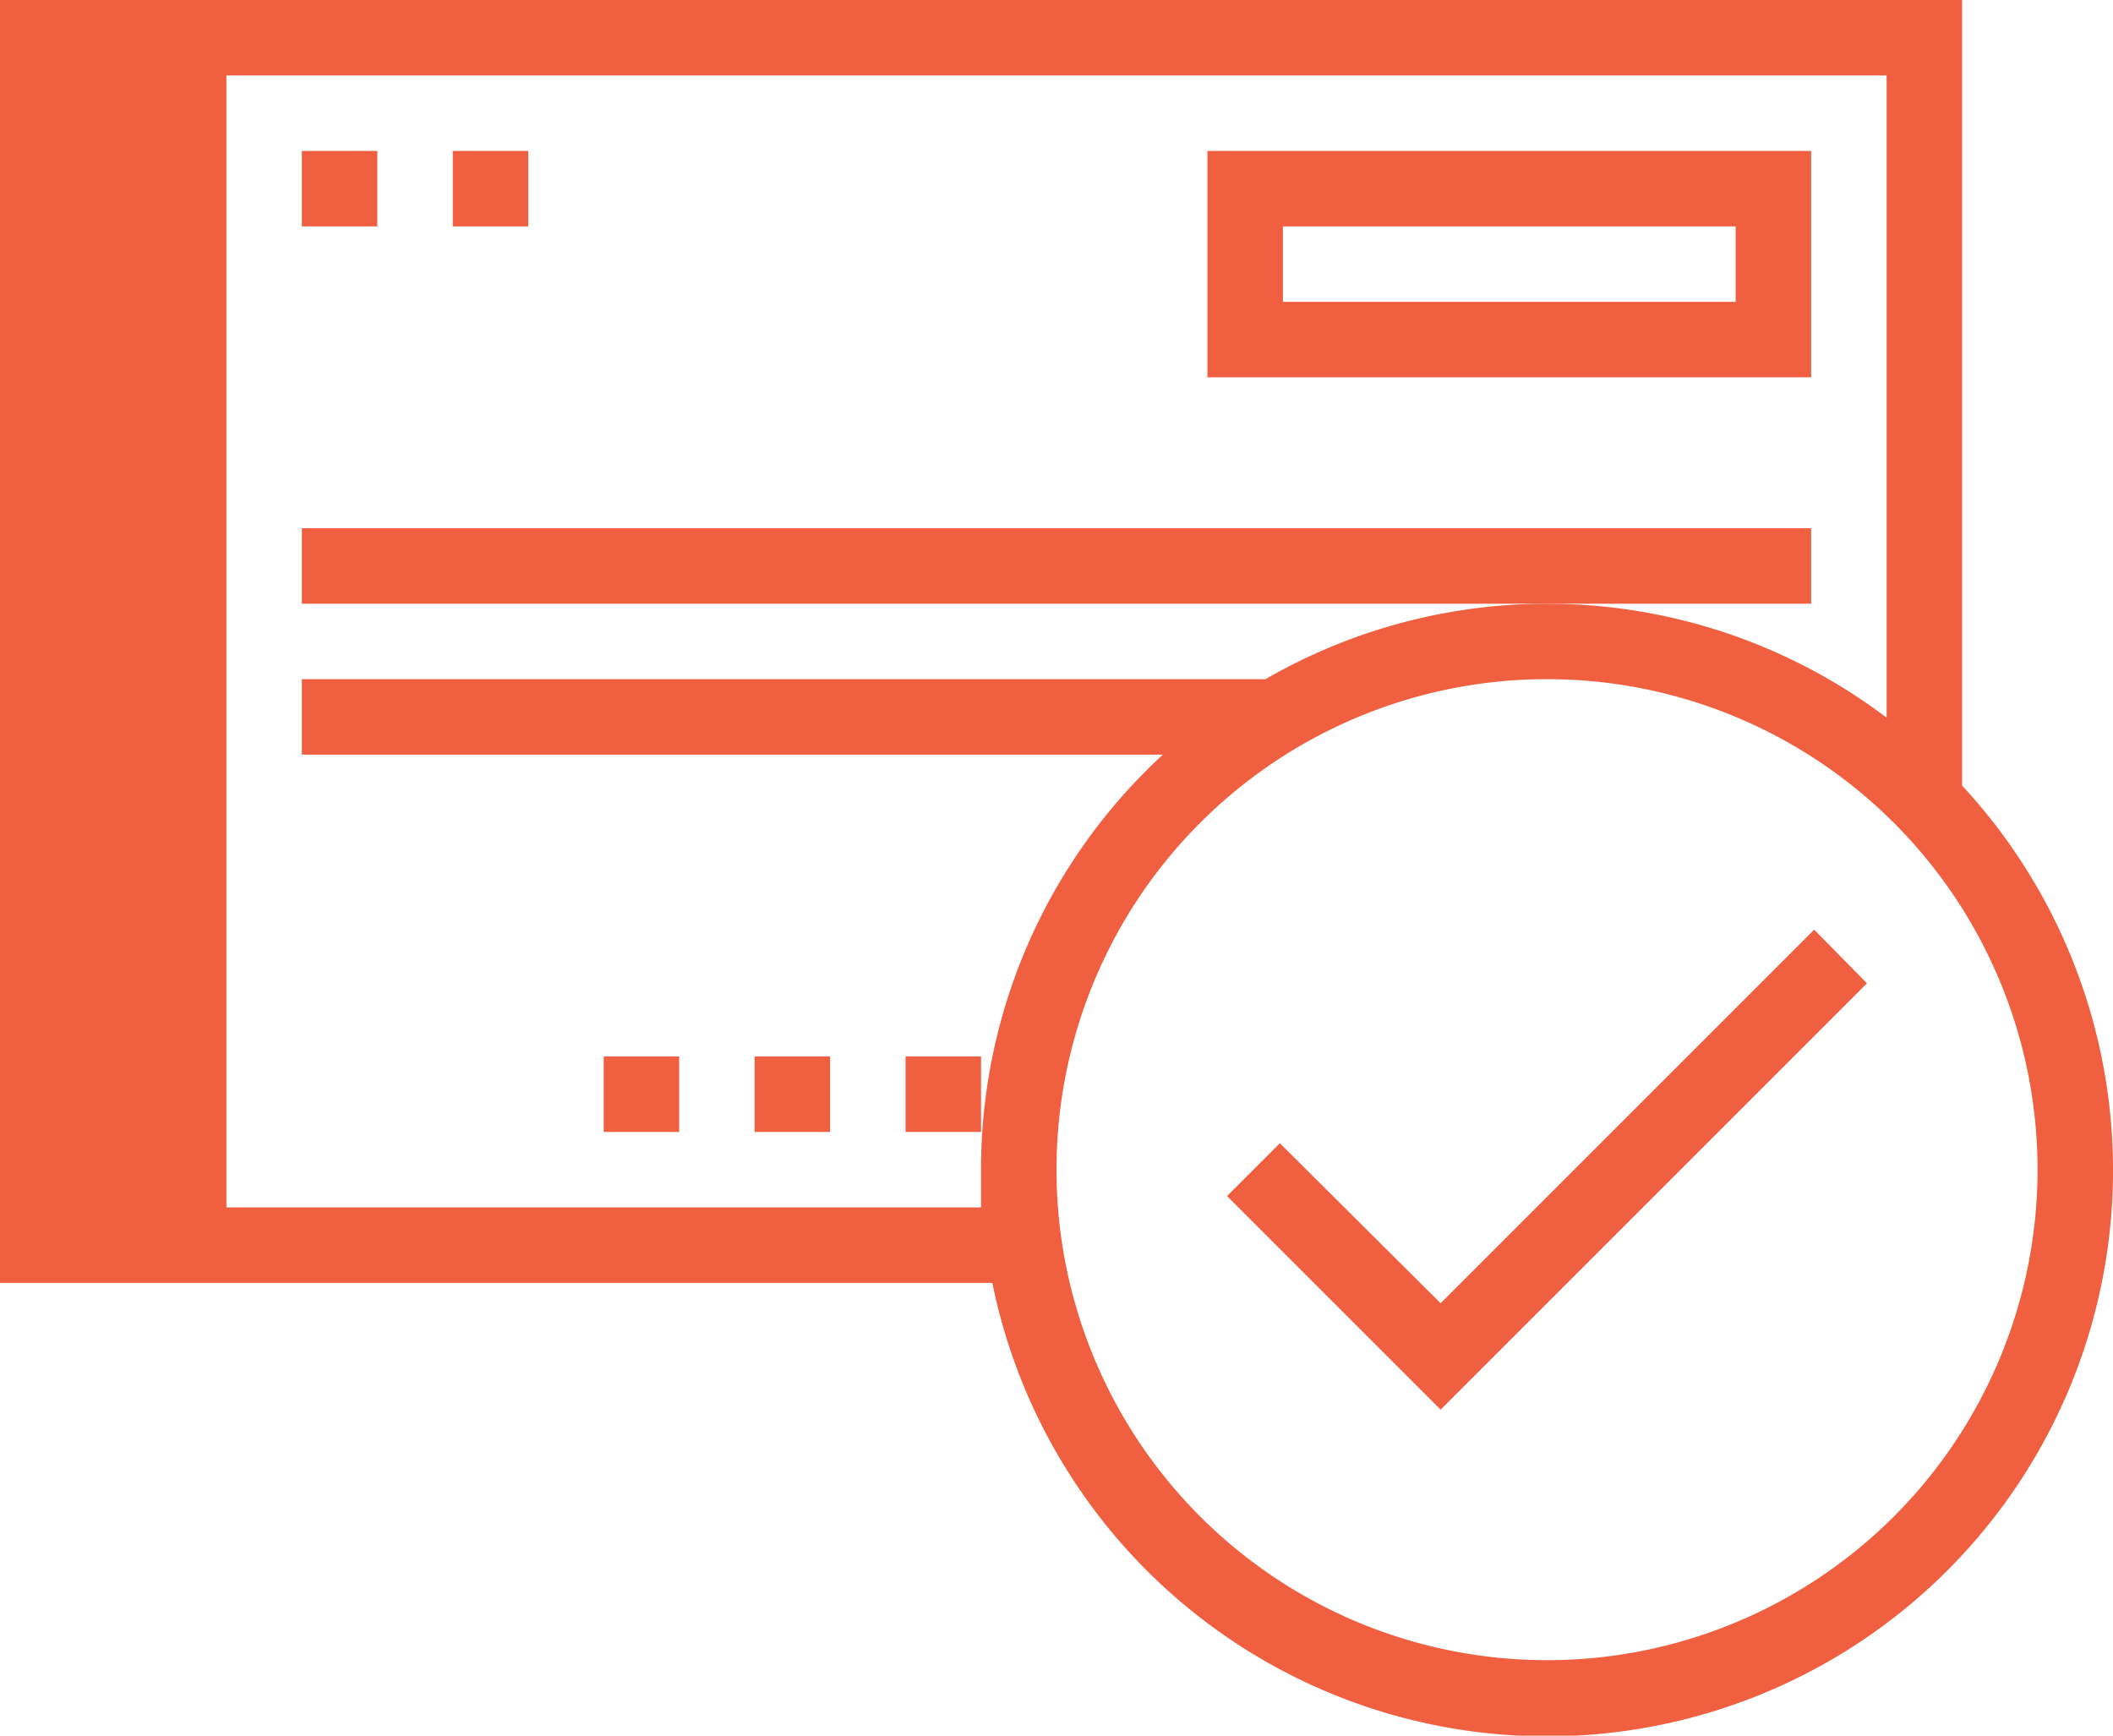 <svg xmlns="http://www.w3.org/2000/svg" viewBox="0 0 28 23"><defs><style>.cls-1{fill:#f05f40;}</style></defs><title>Asset 1</title><g id="Layer_2" data-name="Layer 2"><g id="Layer_1-2" data-name="Layer 1"><path class="cls-1" d="M26,0H0V17H13.15A7.5,7.5,0,1,0,26,10.41ZM3,16V1H25V9.51A7.46,7.46,0,0,0,16.77,9H4v1H15.41A7.47,7.47,0,0,0,13,15.5c0,.17,0,.33,0,.5Zm24-.5A6.5,6.5,0,1,1,20.5,9,6.5,6.5,0,0,1,27,15.5Z"/><path class="cls-1" d="M24,2H16V5h8ZM23,4H17V3h6Z"/><polygon class="cls-1" points="24 7 4 7 4 8 20.5 8 24 8 24 7"/><rect class="cls-1" x="8" y="14" width="1" height="1"/><rect class="cls-1" x="10" y="14" width="1" height="1"/><rect class="cls-1" x="12" y="14" width="1" height="1"/><rect class="cls-1" x="4" y="2" width="1" height="1"/><rect class="cls-1" x="6" y="2" width="1" height="1"/><polygon class="cls-1" points="24.74 13.03 24.04 12.32 19.09 17.27 16.96 15.15 16.26 15.85 19.09 18.68 24.74 13.03"/></g></g></svg>